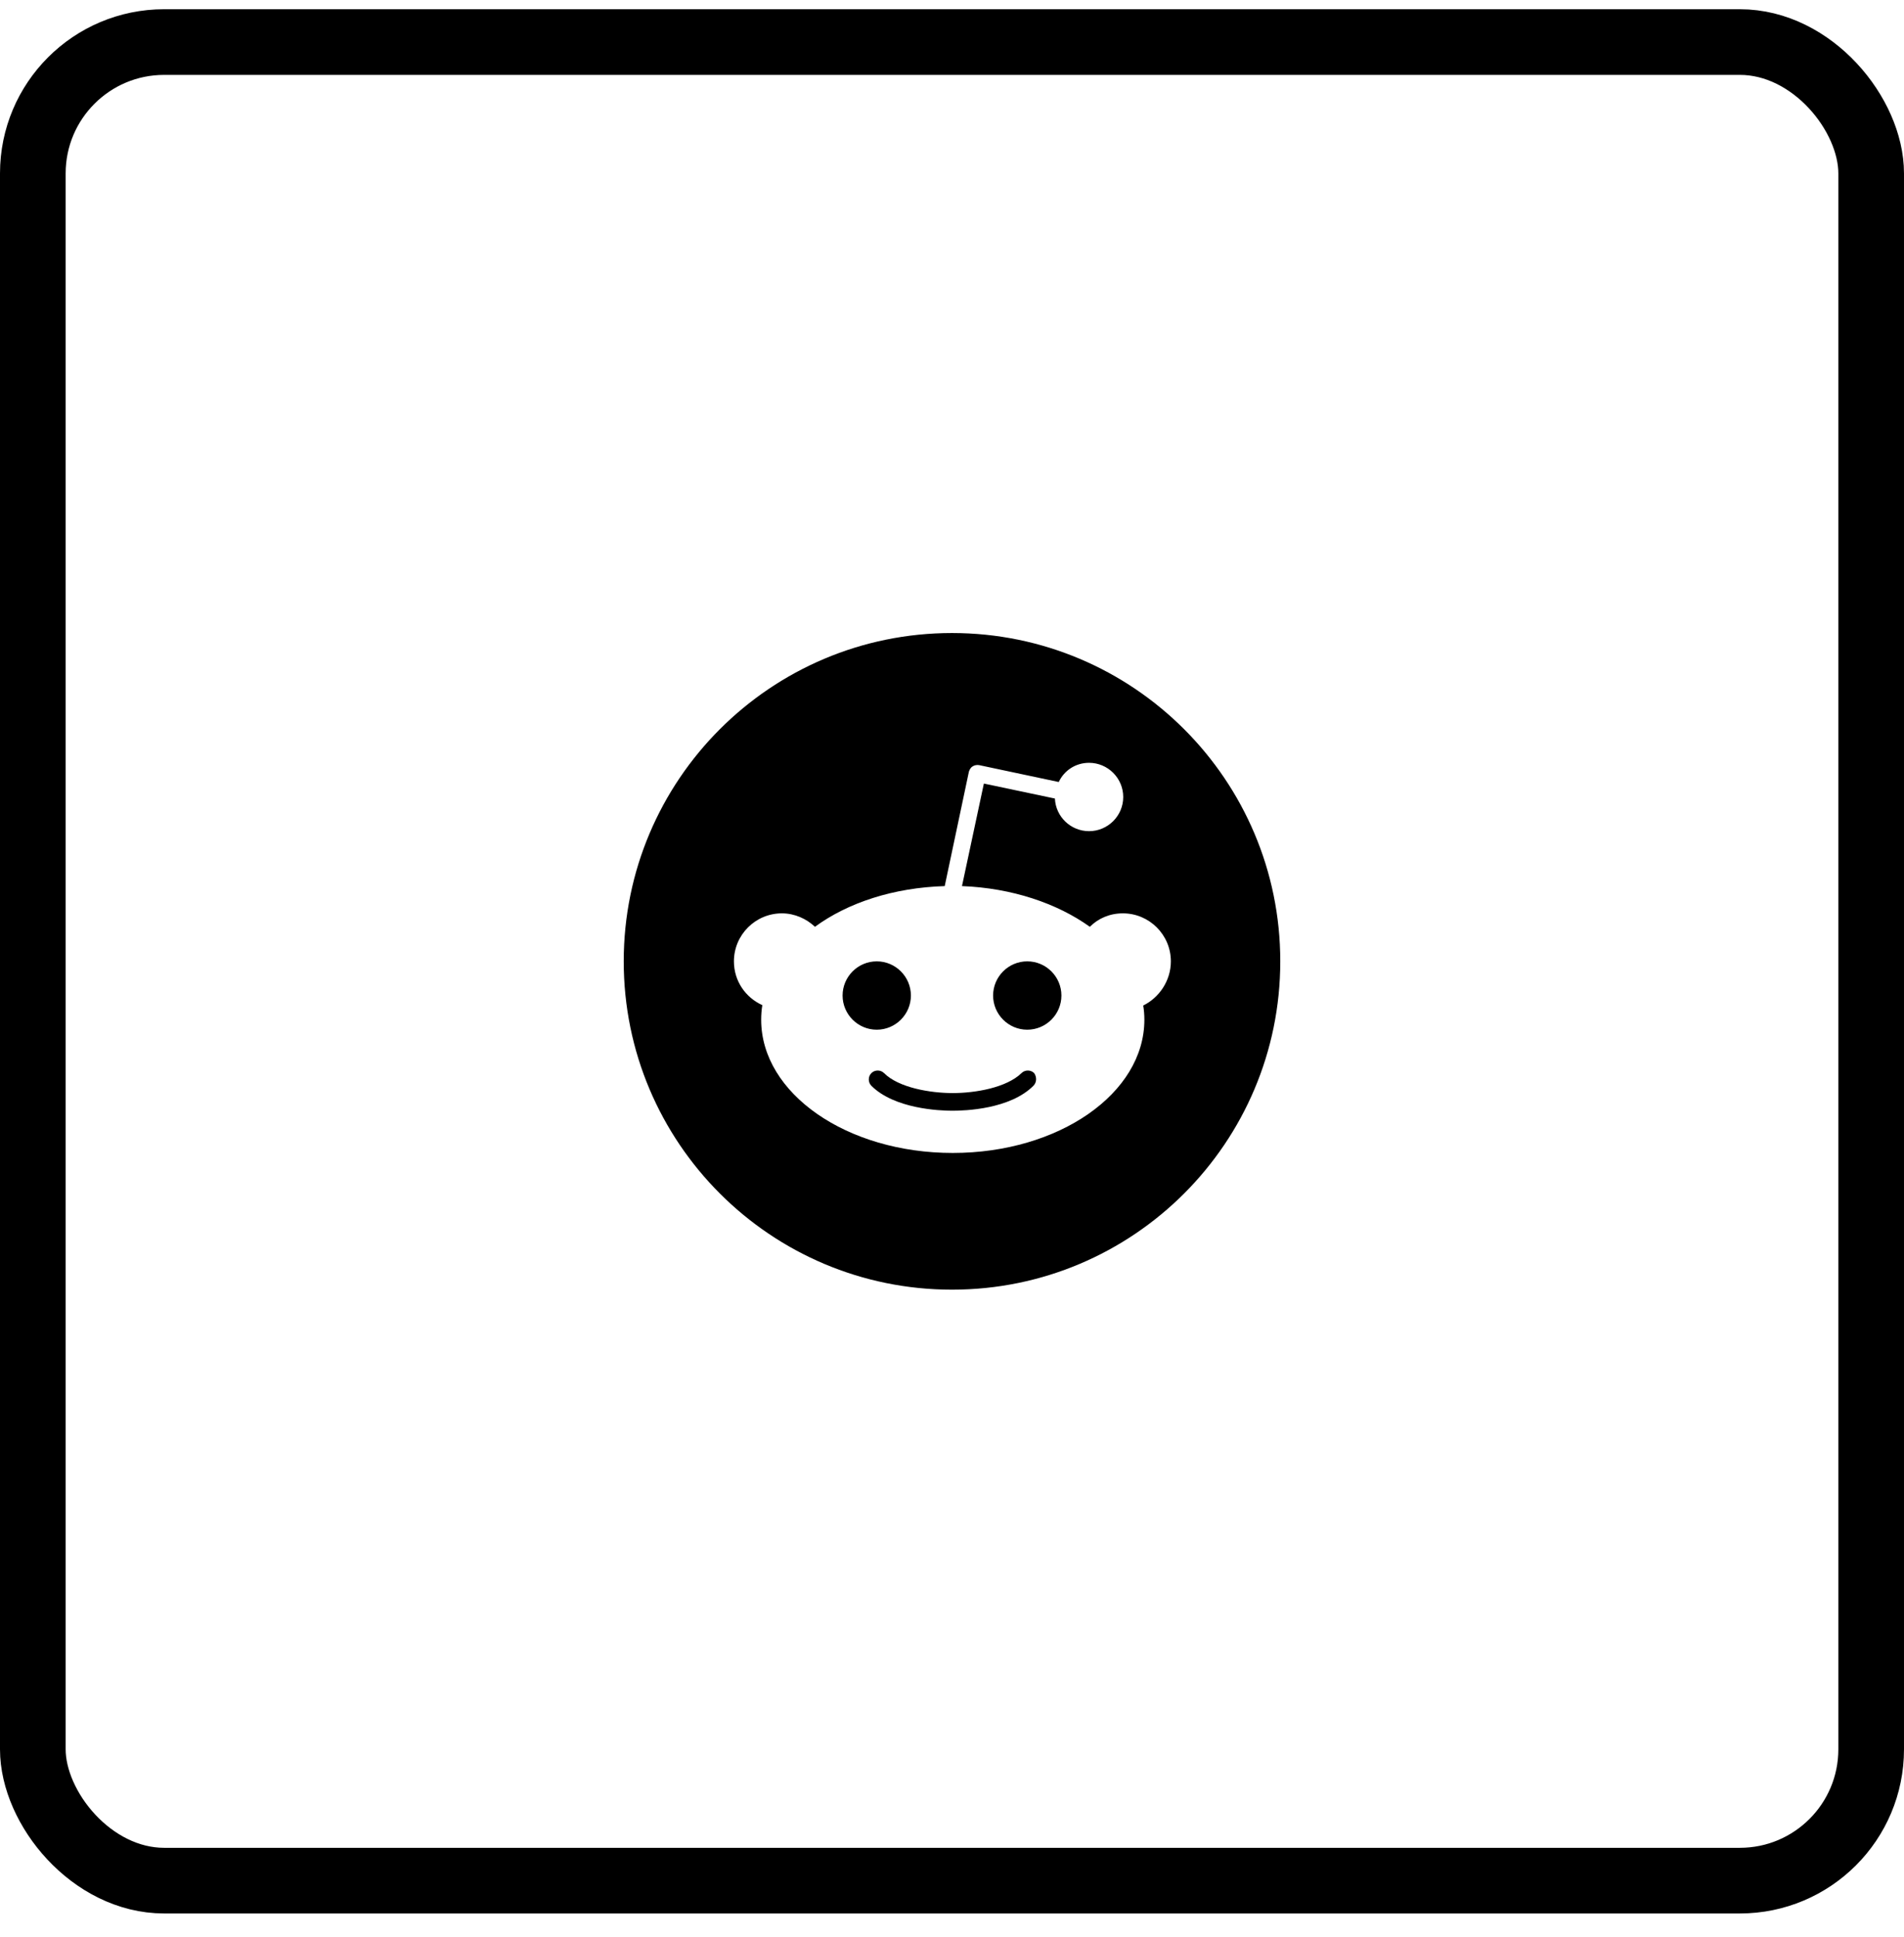 <svg width="58" height="59" viewBox="0 0 58 59" fill="none" xmlns="http://www.w3.org/2000/svg">
<rect x="1" y="1.281" width="56" height="56" rx="4" stroke="black" stroke-width="2"/>
<path fill-rule="evenodd" clip-rule="evenodd" d="M39 29.281C39 34.804 34.523 39.281 29 39.281C23.477 39.281 19 34.804 19 29.281C19 23.758 23.477 19.281 29 19.281C34.523 19.281 39 23.758 39 29.281ZM34.205 27.819C35.012 27.819 35.667 28.474 35.667 29.281C35.667 29.878 35.304 30.392 34.825 30.626C34.848 30.767 34.86 30.907 34.86 31.059C34.86 33.305 32.252 35.117 29.023 35.117C25.795 35.117 23.187 33.305 23.187 31.059C23.187 30.907 23.199 30.755 23.222 30.615C22.708 30.381 22.357 29.878 22.357 29.281C22.357 28.474 23.012 27.819 23.819 27.819C24.205 27.819 24.567 27.983 24.825 28.229C25.83 27.492 27.222 27.036 28.778 26.989L29.515 23.503C29.538 23.433 29.573 23.375 29.632 23.34C29.69 23.305 29.76 23.293 29.83 23.305L32.252 23.819C32.415 23.468 32.766 23.234 33.175 23.234C33.748 23.234 34.216 23.702 34.216 24.275C34.216 24.849 33.748 25.316 33.175 25.316C32.614 25.316 32.158 24.872 32.135 24.322L29.971 23.866L29.304 26.989C30.825 27.047 32.205 27.515 33.199 28.229C33.456 27.971 33.807 27.819 34.205 27.819ZM26.708 29.281C26.134 29.281 25.667 29.749 25.667 30.322C25.667 30.895 26.134 31.363 26.708 31.363C27.281 31.363 27.748 30.895 27.748 30.322C27.748 29.749 27.281 29.281 26.708 29.281ZM29.012 33.831C29.409 33.831 30.766 33.784 31.48 33.071C31.585 32.965 31.585 32.802 31.503 32.685C31.398 32.58 31.222 32.58 31.117 32.685C30.661 33.129 29.713 33.293 29.023 33.293C28.333 33.293 27.374 33.129 26.93 32.685C26.825 32.58 26.649 32.58 26.544 32.685C26.439 32.79 26.439 32.965 26.544 33.071C27.246 33.773 28.614 33.831 29.012 33.831ZM30.252 30.322C30.252 30.895 30.719 31.363 31.292 31.363C31.866 31.363 32.333 30.895 32.333 30.322C32.333 29.749 31.866 29.281 31.292 29.281C30.719 29.281 30.252 29.749 30.252 30.322Z" fill="black"/>
</svg>

